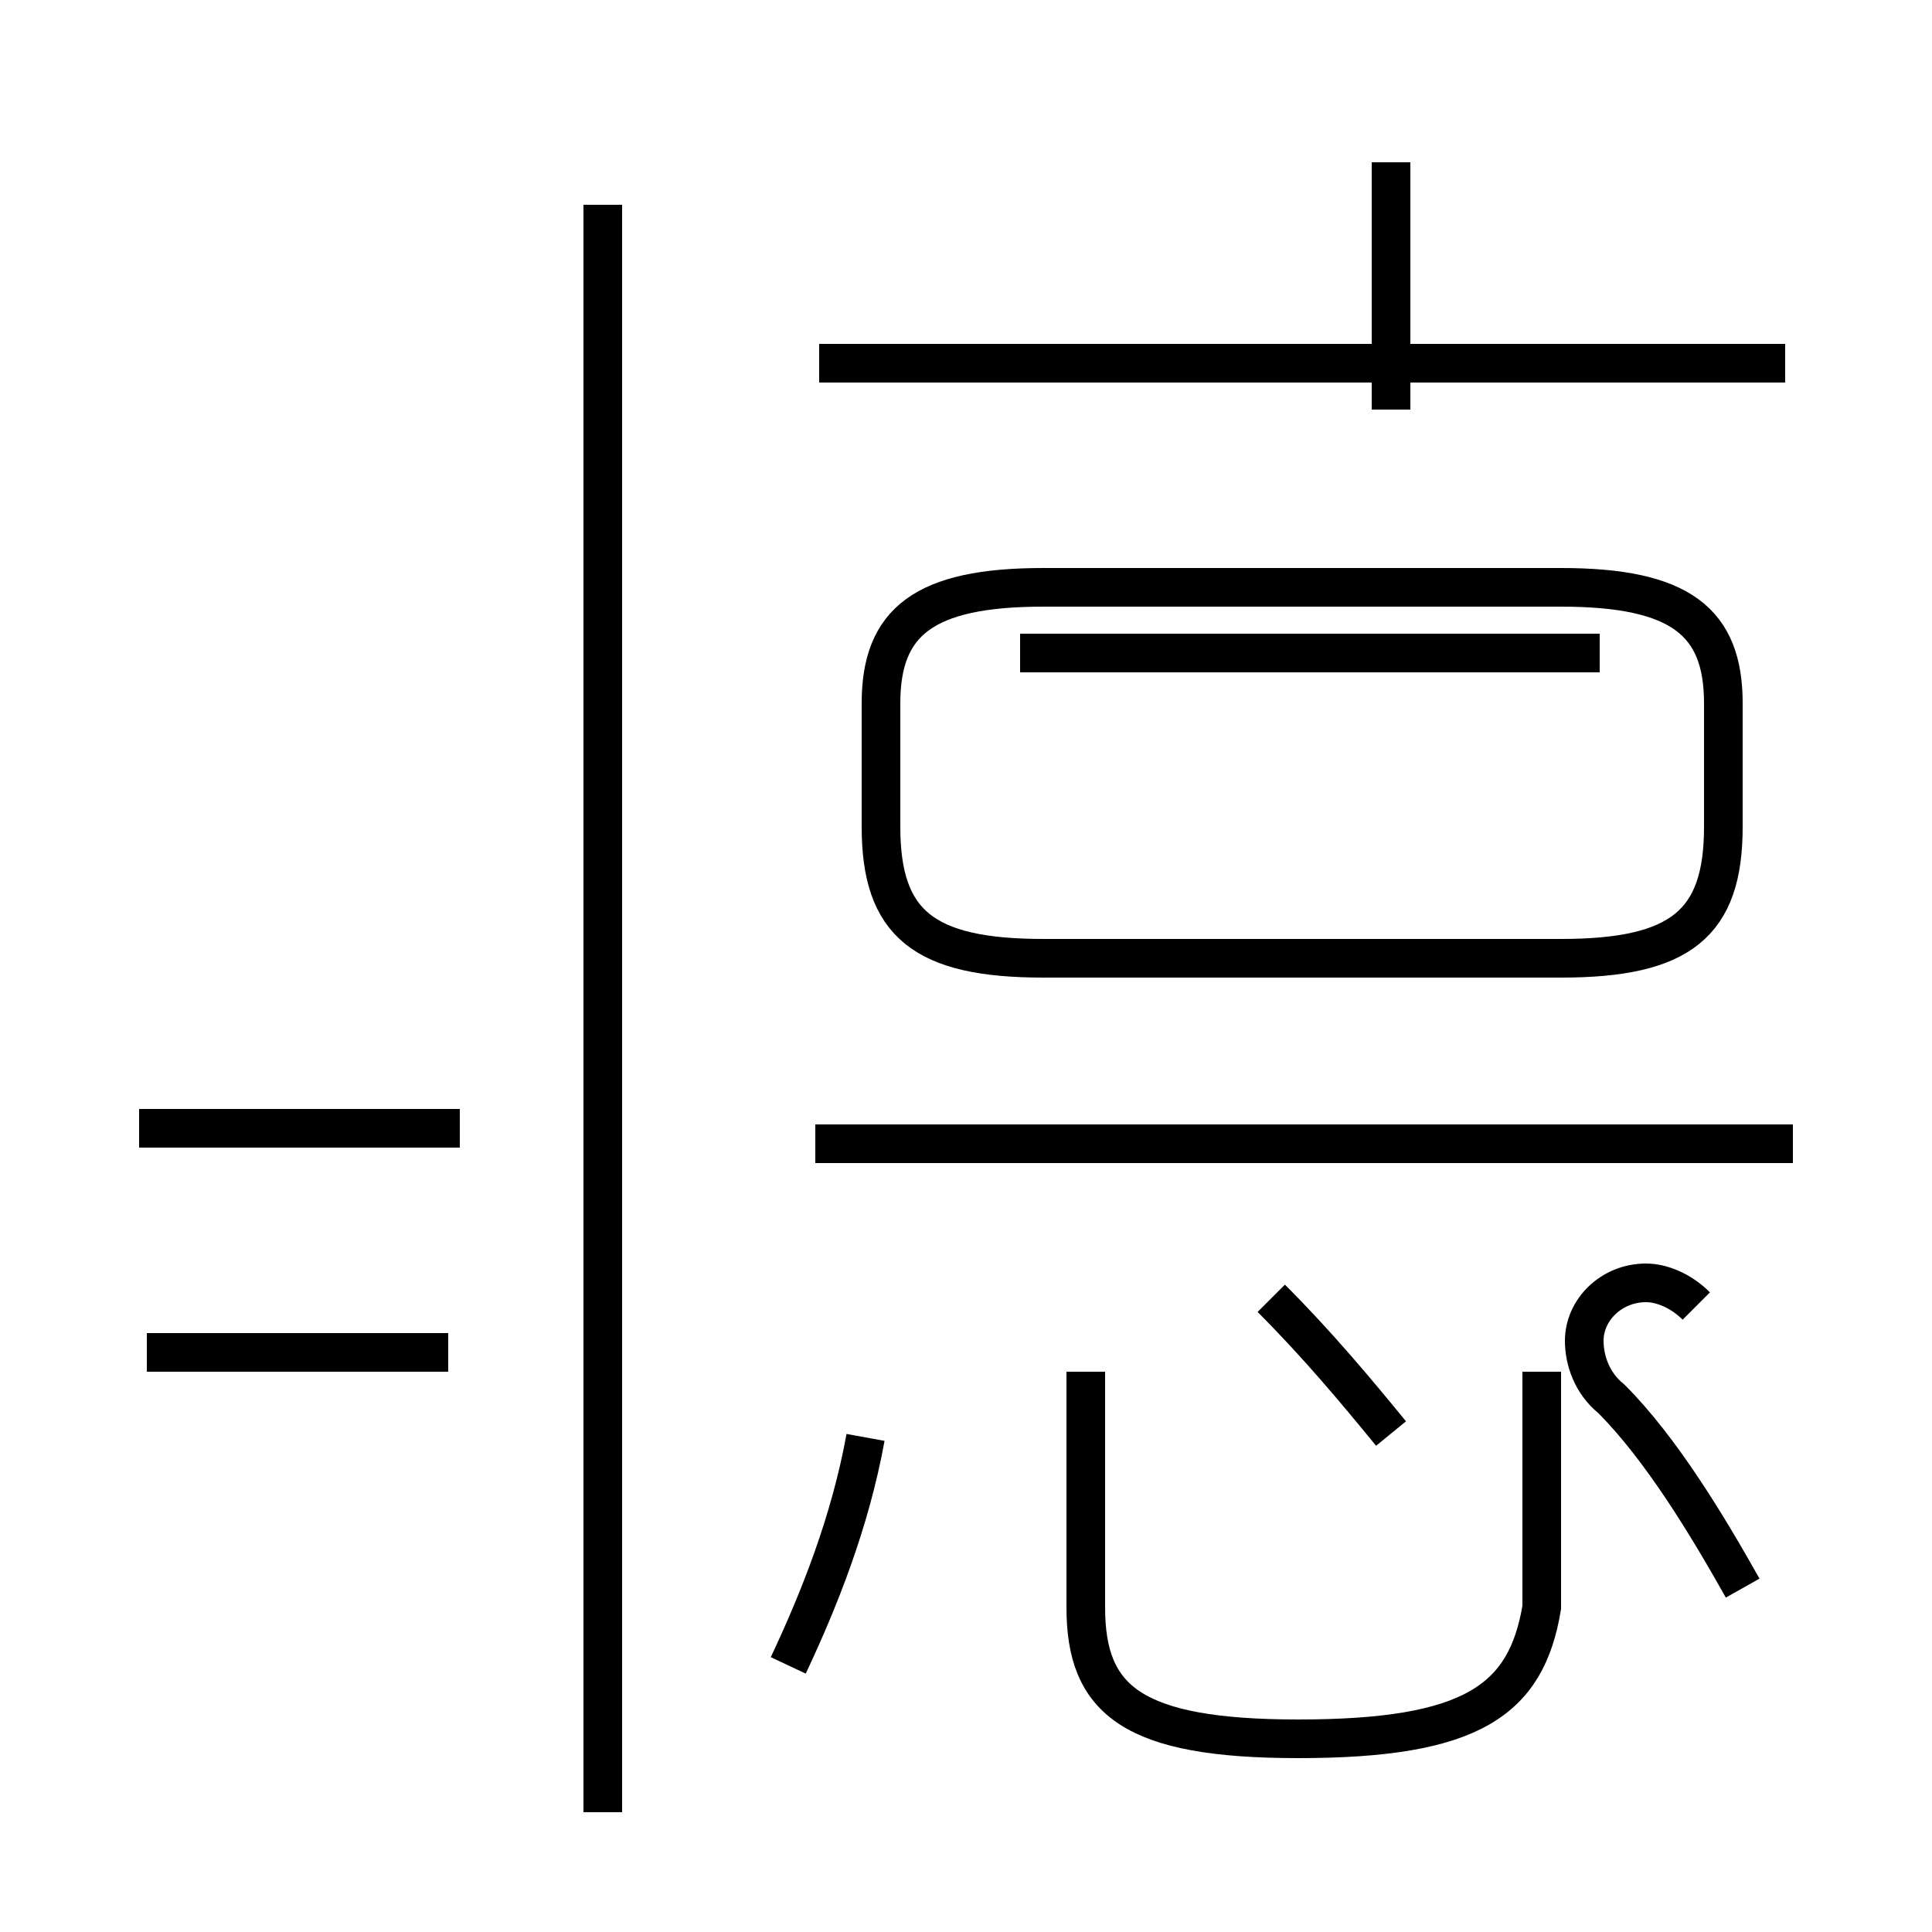 <?xml version='1.0' encoding='utf8'?>
<svg viewBox="0.0 -44.0 50.0 50.0" version="1.1" xmlns="http://www.w3.org/2000/svg">
<rect x="0.0" y="-44.0" width="50.0" height="50.0" fill="#808080" stroke="none"/>
<rect x="-1000" y="-1000" width="2000" height="2000" stroke="white" fill="white"/>
<g style="fill:none; stroke:#000000;  stroke-width:1">
<path d="M 11.6 9.0 L 3.8 9.0 M 11.9 14.8 L 3.6 14.8 M 15.6 -2.9 L 15.6 38.7 M 20.4 0.9 C 21.2 2.6 22.0 4.6 22.4 6.8 M 27.0 19.2 L 40.4 19.2 C 43.5 19.2 44.6 20.1 44.6 22.6 L 44.6 25.8 C 44.6 27.9 43.5 28.8 40.4 28.8 L 27.0 28.8 C 23.9 28.8 22.8 27.9 22.8 25.8 L 22.8 22.6 C 22.8 20.1 23.9 19.2 27.0 19.2 Z M 28.1 8.5 L 28.1 2.4 C 28.1 0.0 29.3 -1.0 33.6 -1.0 C 38.1 -1.0 39.5 0.0 39.9 2.4 L 39.9 8.5 M 46.2 34.6 L 21.2 34.6 M 36.0 33.4 C 36.0 34.6 36.0 35.9 36.0 39.8 M 41.4 27.1 L 26.4 27.1 M 46.4 14.4 L 21.1 14.4 M 36.0 6.9 C 35.1 8.0 34.1 9.2 32.9 10.4 M 43.9 10.2 C 43.5 10.6 43.0 10.8 42.6 10.8 C 41.7 10.8 41.0 10.1 41.0 9.3 C 41.0 8.8 41.2 8.2 41.7 7.8 C 43.0 6.5 44.2 4.5 45.1 2.9 " transform="scale(1, -1)" />
</g>
</svg>